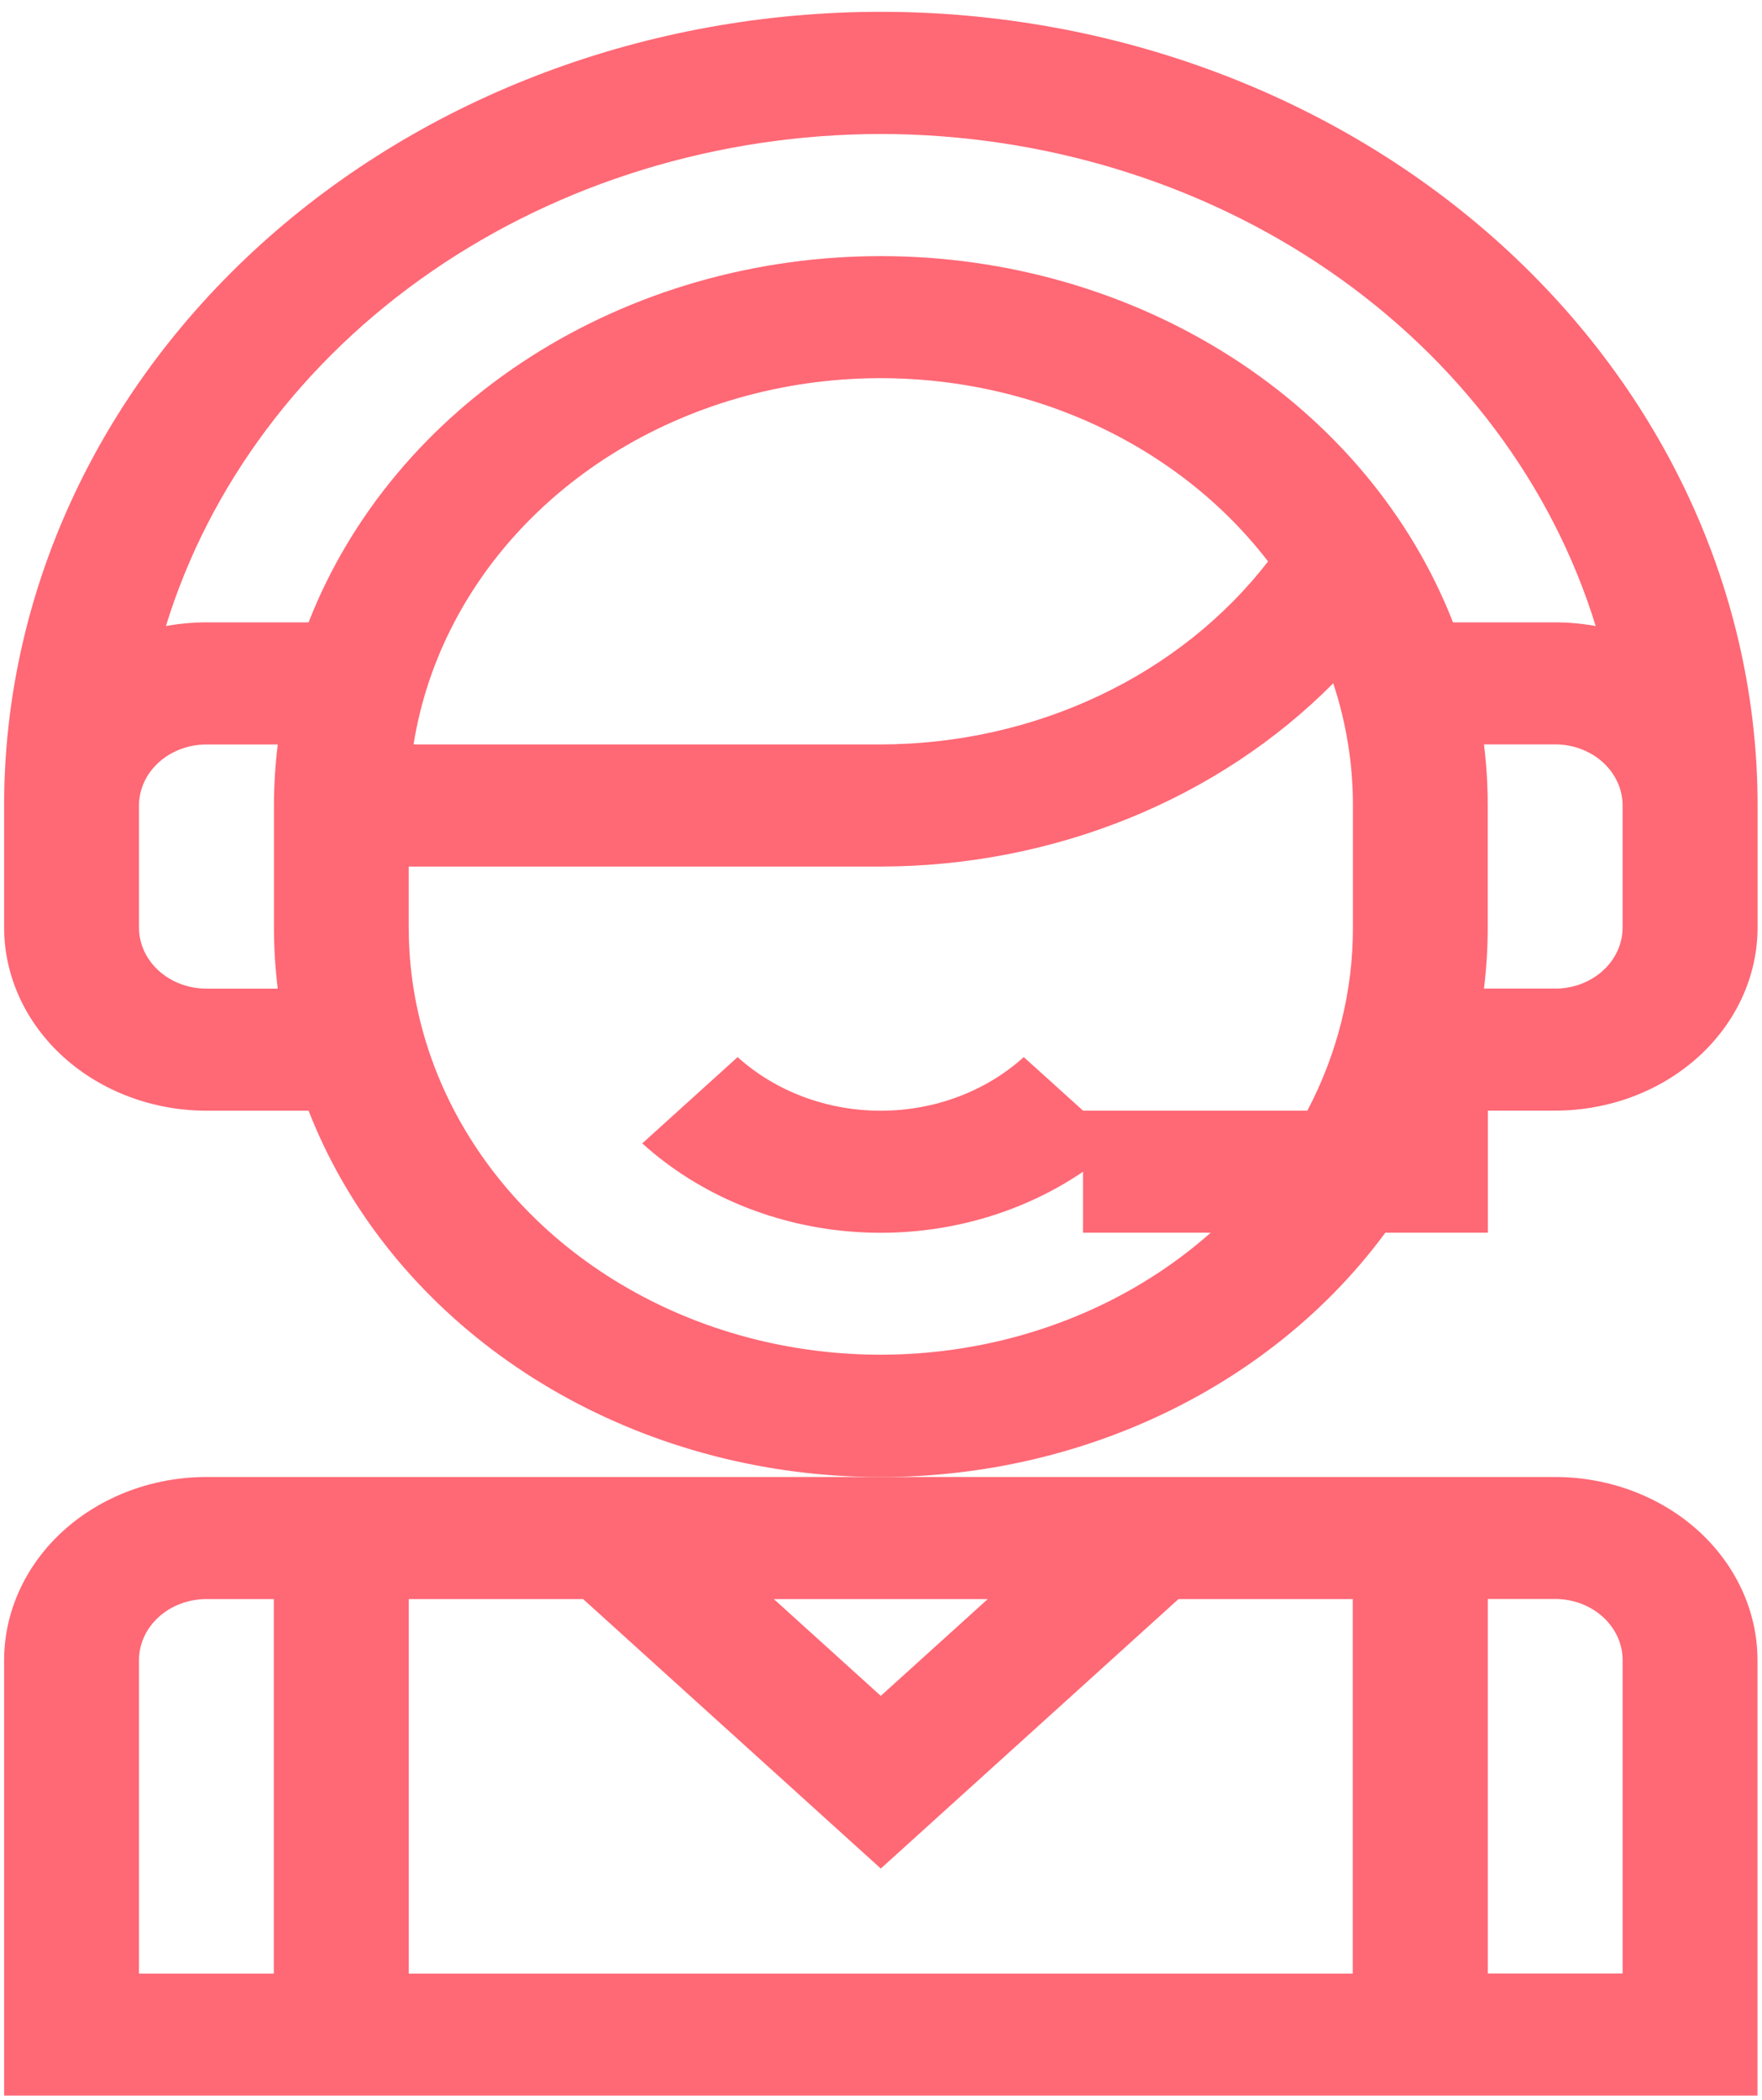 <svg width="68" height="81" viewBox="0 0 68 81" fill="none" xmlns="http://www.w3.org/2000/svg">
<path d="M0.159 64.034V80.831H67.826V64.034C67.824 62.162 67 60.367 65.537 59.042C64.073 57.718 62.089 56.973 60.019 56.971H7.966C5.896 56.973 3.912 57.718 2.448 59.042C0.985 60.367 0.161 62.162 0.159 64.034H0.159ZM5.364 64.034C5.364 63.41 5.639 62.812 6.127 62.37C6.615 61.929 7.276 61.681 7.966 61.68H10.568V76.125H5.364V64.034ZM15.774 61.68H22.504L33.992 72.074L45.481 61.68H52.207V76.125H15.774V61.68ZM62.621 64.034V76.122H57.417V61.676H60.019C60.71 61.677 61.372 61.926 61.859 62.368C62.347 62.81 62.621 63.41 62.621 64.034ZM38.12 61.68L33.992 65.414L29.865 61.68H38.12Z" fill="#FF6875"/>
<path d="M53.464 47.548H57.42V42.84H60.023C62.093 42.837 64.077 42.092 65.54 40.768C67.004 39.444 67.827 37.649 67.83 35.776V31.067C67.83 22.948 64.265 15.162 57.919 9.422C51.573 3.681 42.967 0.456 33.993 0.456C25.019 0.457 16.413 3.682 10.068 9.423C3.723 15.164 0.158 22.951 0.159 31.07L0.159 35.779C0.161 37.651 0.985 39.446 2.448 40.77C3.912 42.094 5.896 42.84 7.966 42.842H11.909C13.356 46.55 15.916 49.821 19.302 52.288C22.688 54.755 26.766 56.32 31.079 56.809C35.393 57.297 39.772 56.69 43.725 55.054C47.679 53.419 51.051 50.82 53.464 47.548ZM60.023 38.13H57.27C57.367 37.348 57.415 36.562 57.415 35.775V31.066C57.415 30.279 57.367 29.494 57.27 28.712H60.018C60.708 28.713 61.369 28.961 61.857 29.402C62.345 29.844 62.619 30.442 62.62 31.066V35.775C62.621 36.4 62.347 36.999 61.859 37.442C61.371 37.884 60.709 38.133 60.018 38.134L60.023 38.13ZM33.992 5.168C40.25 5.176 46.334 7.034 51.315 10.461C56.296 13.888 59.902 18.695 61.582 24.148C61.068 24.054 60.544 24.006 60.019 24.006H56.075C54.461 19.875 51.47 16.297 47.515 13.767C43.56 11.237 38.836 9.879 33.992 9.879C29.148 9.879 24.424 11.237 20.469 13.767C16.514 16.297 13.523 19.875 11.909 24.006H7.966C7.441 24.006 6.918 24.054 6.403 24.148C8.083 18.695 11.689 13.888 16.67 10.461C21.651 7.034 27.735 5.176 33.992 5.168ZM48.938 21.656C47.255 23.831 45.019 25.608 42.418 26.836C39.817 28.065 36.927 28.709 33.992 28.715H15.96C16.482 25.441 18.079 22.385 20.547 19.944C23.014 17.503 26.236 15.791 29.793 15.029C33.351 14.268 37.08 14.493 40.494 15.675C43.909 16.857 46.851 18.941 48.938 21.656ZM7.966 38.134C7.276 38.133 6.615 37.885 6.127 37.444C5.639 37.002 5.364 36.404 5.364 35.78V31.071C5.364 30.447 5.639 29.848 6.127 29.407C6.615 28.965 7.276 28.717 7.966 28.716H10.719C10.622 29.498 10.574 30.284 10.573 31.071V35.78C10.574 36.566 10.622 37.352 10.719 38.134H7.966ZM15.773 35.78V33.425H33.992C37.288 33.42 40.545 32.787 43.553 31.569C46.561 30.351 49.252 28.575 51.453 26.355C51.958 27.885 52.215 29.473 52.213 31.07V35.779C52.216 38.222 51.615 40.636 50.453 42.842H41.8L39.509 40.774C38.045 42.099 36.059 42.843 33.988 42.843C31.917 42.843 29.931 42.099 28.467 40.774L24.787 44.103C27.002 46.107 29.942 47.321 33.066 47.522C36.19 47.723 39.29 46.898 41.796 45.197V47.548H46.724C44.163 49.819 40.918 51.354 37.396 51.962C33.874 52.57 30.232 52.224 26.927 50.967C23.622 49.71 20.8 47.598 18.816 44.896C16.832 42.194 15.774 39.022 15.774 35.779L15.773 35.78Z" fill="#FF6875"/>
</svg>
